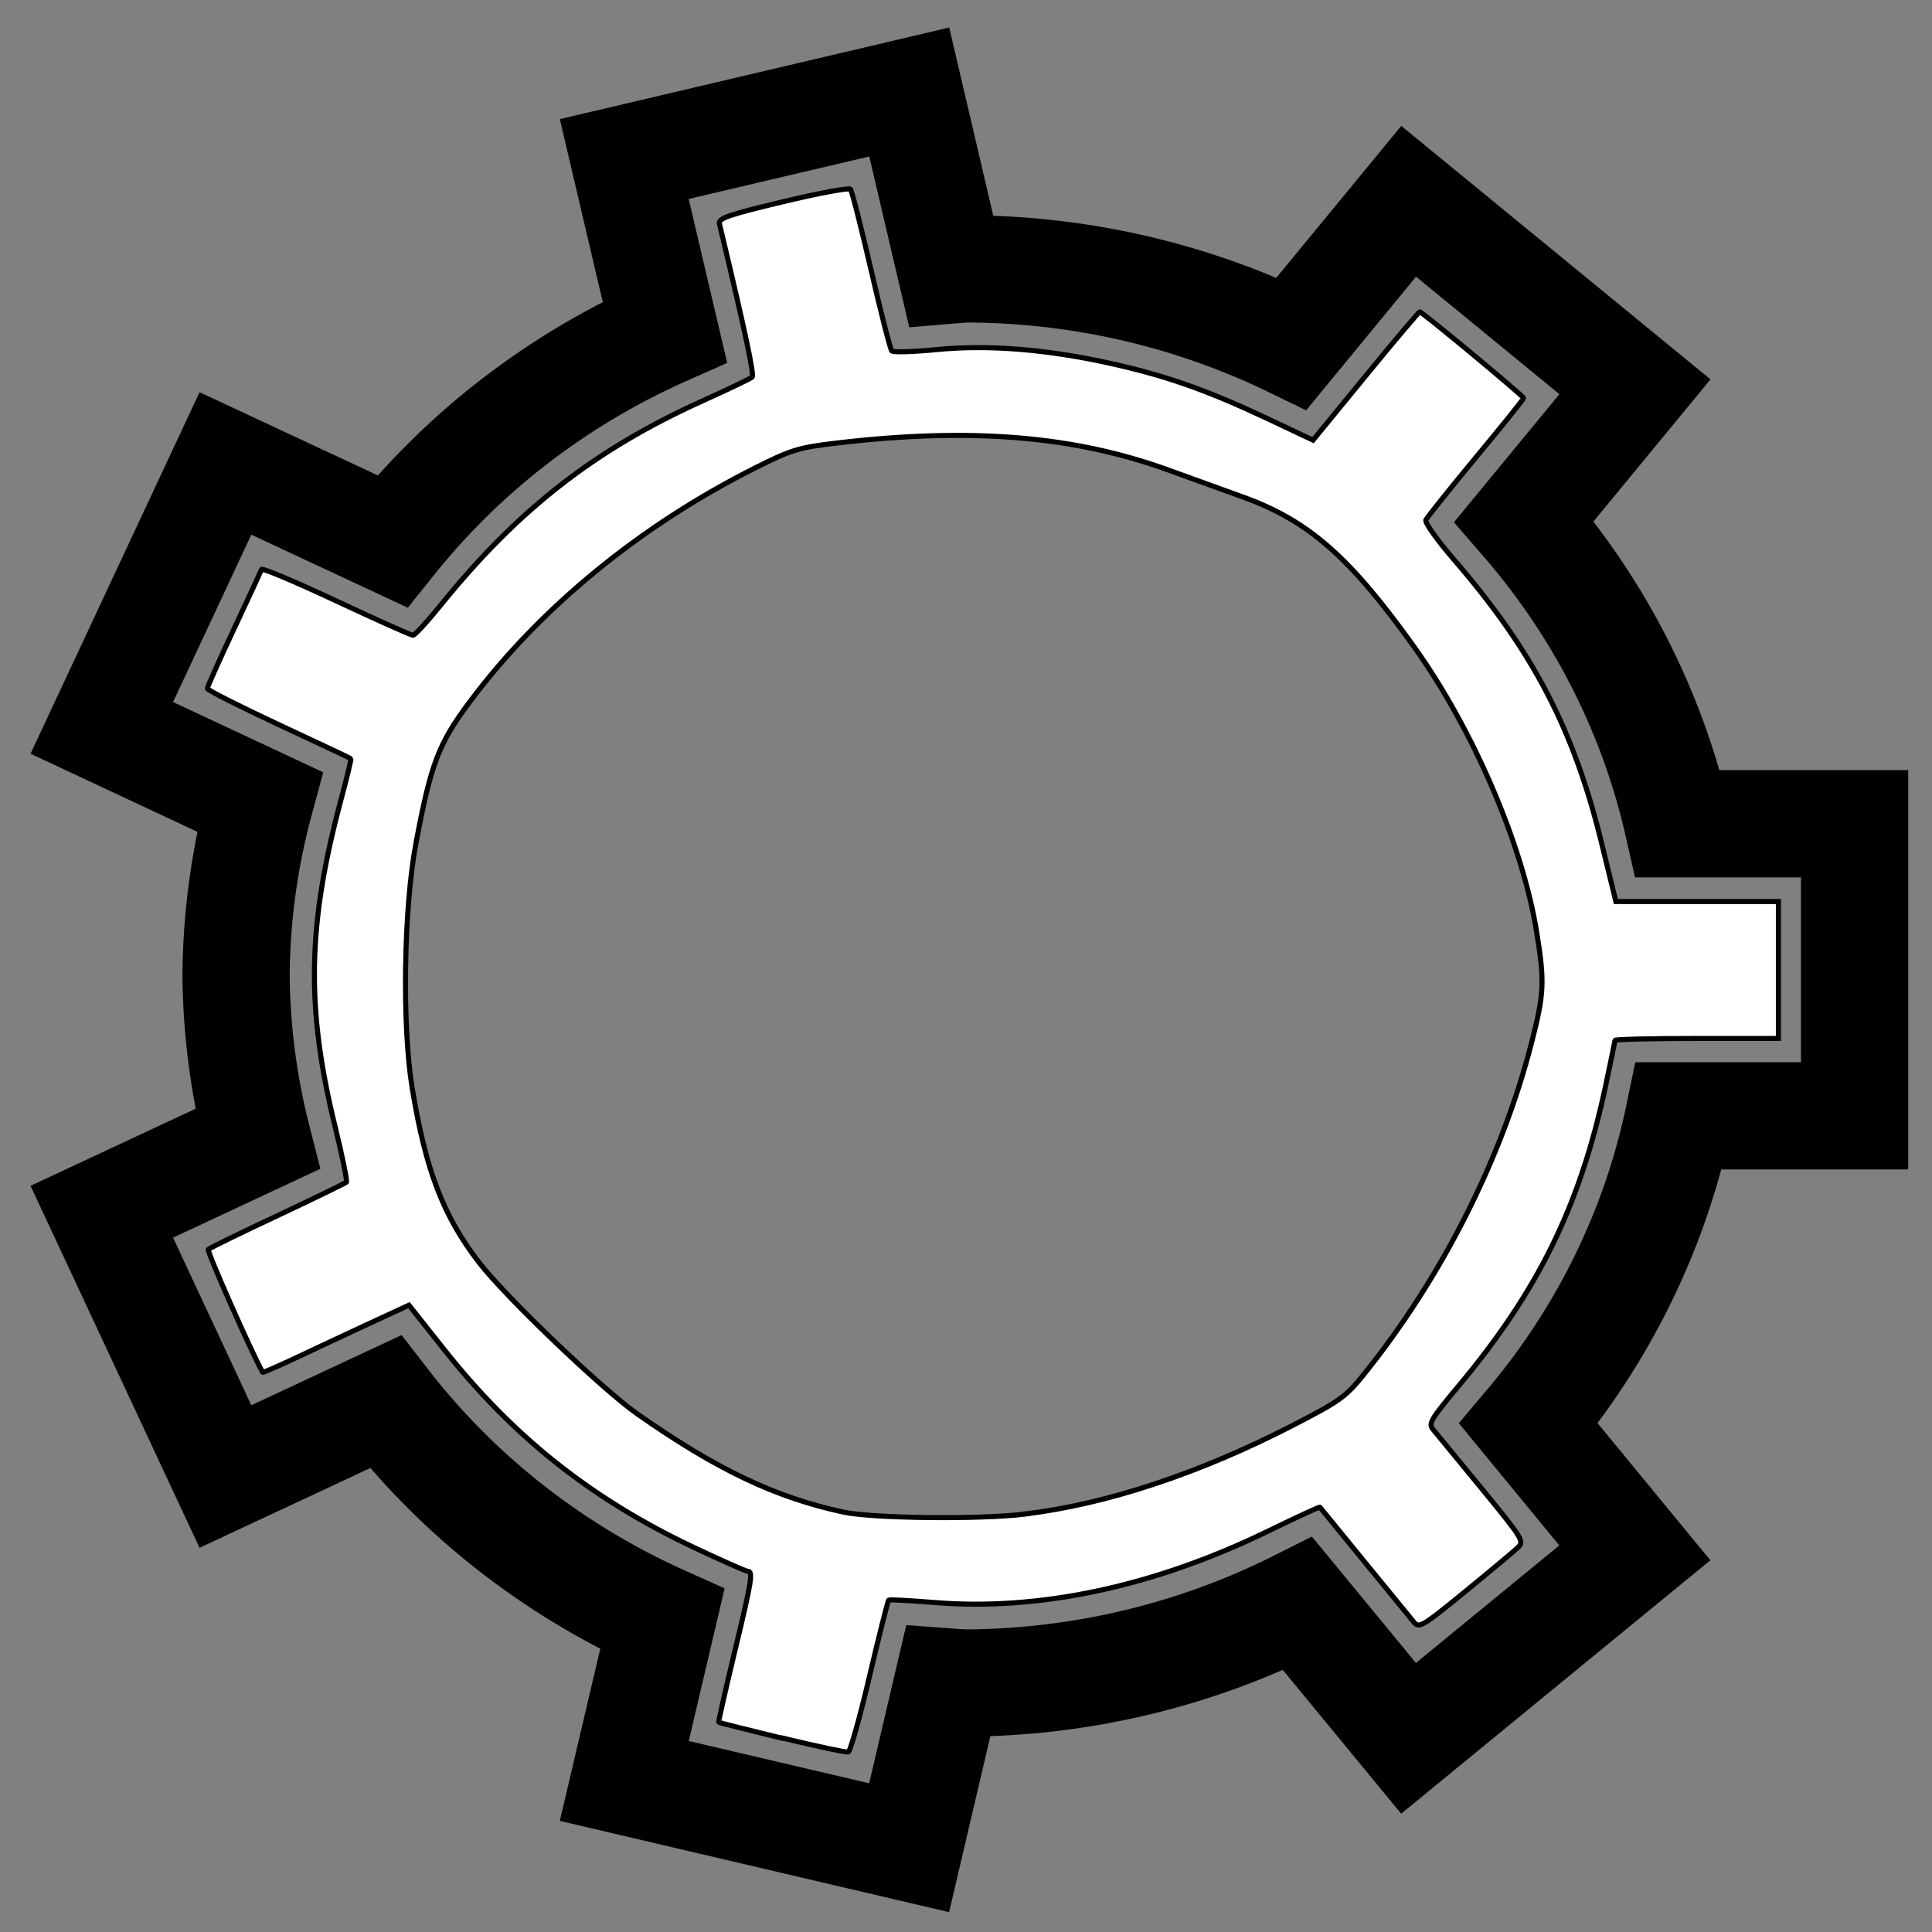 <?xml version="1.0" encoding="UTF-8" standalone="no"?>
<!-- Created with Inkscape (http://www.inkscape.org/) -->

<svg
   width="16"
   height="16"
   viewBox="0 0 16 16"
   version="1.1"
   id="svg1"
   inkscape:version="1.3.2 (091e20ef0f, 2023-11-25, custom)"
   sodipodi:docname="menu.svg"
   xmlns:inkscape="http://www.inkscape.org/namespaces/inkscape"
   xmlns:sodipodi="http://sodipodi.sourceforge.net/DTD/sodipodi-0.dtd"
   xmlns="http://www.w3.org/2000/svg"
   xmlns:svg="http://www.w3.org/2000/svg">
  <rect x="0" y="0" width="16" height="16" fill="#808080" stroke="none"/>
  <sodipodi:namedview
     id="namedview1"
     pagecolor="#505050"
     bordercolor="#eeeeee"
     borderopacity="1"
     inkscape:showpageshadow="0"
     inkscape:pageopacity="0"
     inkscape:pagecheckerboard="0"
     inkscape:deskcolor="#d1d1d1"
     inkscape:document-units="px"
     inkscape:zoom="23.615791"
     inkscape:cx="11.517717"
     inkscape:cy="14.312457"
     inkscape:window-width="1920"
     inkscape:window-height="1031"
     inkscape:window-x="0"
     inkscape:window-y="24"
     inkscape:window-maximized="1"
     inkscape:current-layer="layer1"
     showgrid="false" />
  <defs
     id="defs1" />
  <g
     inkscape:label="Layer 1"
     inkscape:groupmode="layer"
     id="layer1">
    <path
       id="path2"
       style="fill:none;fill-opacity:0.712;stroke:#000000;stroke-width:0.888;stroke-linecap:square;stroke-dasharray:none;stroke-opacity:1;paint-order:stroke fill markers"
       d="M 7.53,0.762 5.17,1.317 5.506,2.749 A 6.043,5.855 0 0 0 3.249,4.483 L 1.867,3.838 0.843,6.028 2.151,6.64 A 6.043,5.855 0 0 0 1.955,8.081 6.043,5.855 0 0 0 2.132,9.433 L 0.843,10.035 1.867,12.228 3.192,11.609 a 6.043,5.855 0 0 0 2.293,1.8 l -0.315,1.34 2.359,0.553 0.322,-1.373 a 6.043,5.855 0 0 0 0.144,0.009 6.043,5.855 0 0 0 2.752,-0.657 l 0.918,1.115 1.874,-1.536 -0.88,-1.07 a 6.043,5.855 0 0 0 1.245,-2.549 h 1.455 V 6.822 H 13.895 A 6.043,5.855 0 0 0 12.622,4.318 l 0.918,-1.115 -1.874,-1.536 -0.97,1.179 a 6.043,5.855 0 0 0 -2.7,-0.619 6.043,5.855 0 0 0 -0.121,0.009 z" />
    <path
       style="fill:#ffffff;fill-opacity:1;stroke:#000000;stroke-width:0.042;stroke-linecap:square;stroke-dasharray:none;paint-order:stroke fill markers"
       d="M 6.476,14.395 C 6.192,14.326 5.956,14.267 5.952,14.263 c -0.003,-0.004 0.055,-0.263 0.13,-0.574 0.145,-0.603 0.157,-0.677 0.109,-0.677 -0.017,0 -0.225,-0.093 -0.464,-0.206 C 4.89,12.407 4.247,11.896 3.67,11.166 L 3.387,10.809 3.159,10.914 c -0.126,0.058 -0.398,0.185 -0.604,0.282 -0.206,0.098 -0.377,0.174 -0.38,0.169 C 2.081,11.196 1.711,10.36 1.725,10.347 1.735,10.337 1.993,10.21 2.299,10.067 2.605,9.923 2.861,9.798 2.869,9.79 2.877,9.782 2.836,9.579 2.777,9.338 2.534,8.35 2.545,7.67 2.821,6.634 2.872,6.444 2.91,6.286 2.906,6.283 2.902,6.279 2.633,6.153 2.308,6.001 1.983,5.849 1.717,5.715 1.717,5.702 c 0,-0.013 0.099,-0.234 0.22,-0.492 0.121,-0.258 0.224,-0.48 0.229,-0.494 0.005,-0.014 0.283,0.103 0.617,0.26 0.335,0.157 0.622,0.285 0.637,0.285 0.015,0 0.117,-0.11 0.225,-0.244 C 4.291,4.218 4.926,3.723 5.82,3.319 6.033,3.223 6.217,3.135 6.229,3.123 6.248,3.105 6.171,2.744 5.958,1.853 5.948,1.808 6.031,1.779 6.483,1.671 6.779,1.6 7.031,1.553 7.043,1.567 c 0.012,0.013 0.089,0.315 0.171,0.67 0.082,0.355 0.159,0.656 0.171,0.669 0.012,0.013 0.18,0.008 0.374,-0.011 0.427,-0.042 0.918,-0.002 1.453,0.118 0.454,0.102 0.783,0.218 1.274,0.449 l 0.388,0.183 0.435,-0.531 c 0.239,-0.292 0.441,-0.531 0.449,-0.531 0.02,0 0.86,0.697 0.86,0.714 0,0.008 -0.178,0.23 -0.397,0.493 -0.218,0.263 -0.404,0.496 -0.413,0.517 -0.009,0.021 0.095,0.167 0.23,0.324 0.659,0.762 0.996,1.41 1.228,2.36 l 0.116,0.475 h 0.673 0.673 v 0.567 0.567 h -0.677 c -0.373,0 -0.677,0.007 -0.677,0.016 0,0.009 -0.036,0.183 -0.079,0.386 -0.211,0.984 -0.557,1.689 -1.214,2.474 -0.232,0.278 -0.254,0.314 -0.213,0.362 0.025,0.03 0.206,0.25 0.402,0.489 0.348,0.425 0.355,0.437 0.297,0.492 -0.033,0.031 -0.229,0.195 -0.436,0.364 -0.36,0.294 -0.379,0.304 -0.425,0.247 -0.027,-0.033 -0.211,-0.258 -0.409,-0.5 -0.198,-0.242 -0.363,-0.444 -0.366,-0.448 -0.003,-0.005 -0.195,0.084 -0.427,0.197 -0.944,0.46 -1.9,0.664 -2.769,0.592 -0.199,-0.016 -0.368,-0.025 -0.375,-0.02 -0.007,0.006 -0.079,0.29 -0.159,0.631 -0.08,0.341 -0.16,0.624 -0.176,0.628 -0.016,0.004 -0.263,-0.048 -0.548,-0.117 z m 2.015,-1.857 c 0.672,-0.081 1.44,-0.335 2.21,-0.731 0.398,-0.205 0.444,-0.238 0.598,-0.43 C 11.939,10.581 12.435,9.6 12.681,8.646 12.789,8.229 12.793,8.132 12.726,7.719 12.61,6.995 12.201,6.044 11.716,5.364 11.177,4.609 10.834,4.309 10.285,4.113 10.121,4.054 9.852,3.957 9.688,3.897 8.901,3.609 8.044,3.538 6.93,3.669 6.614,3.706 6.553,3.725 6.256,3.874 5.306,4.351 4.474,5.032 3.892,5.81 3.632,6.158 3.57,6.32 3.446,6.976 3.343,7.518 3.328,8.49 3.414,9.014 3.526,9.695 3.672,10.074 3.971,10.46 c 0.22,0.284 1.018,1.047 1.306,1.249 0.656,0.46 1.141,0.691 1.705,0.813 0.244,0.053 1.128,0.063 1.51,0.017 z"
       id="path3" />
  </g>
</svg>

